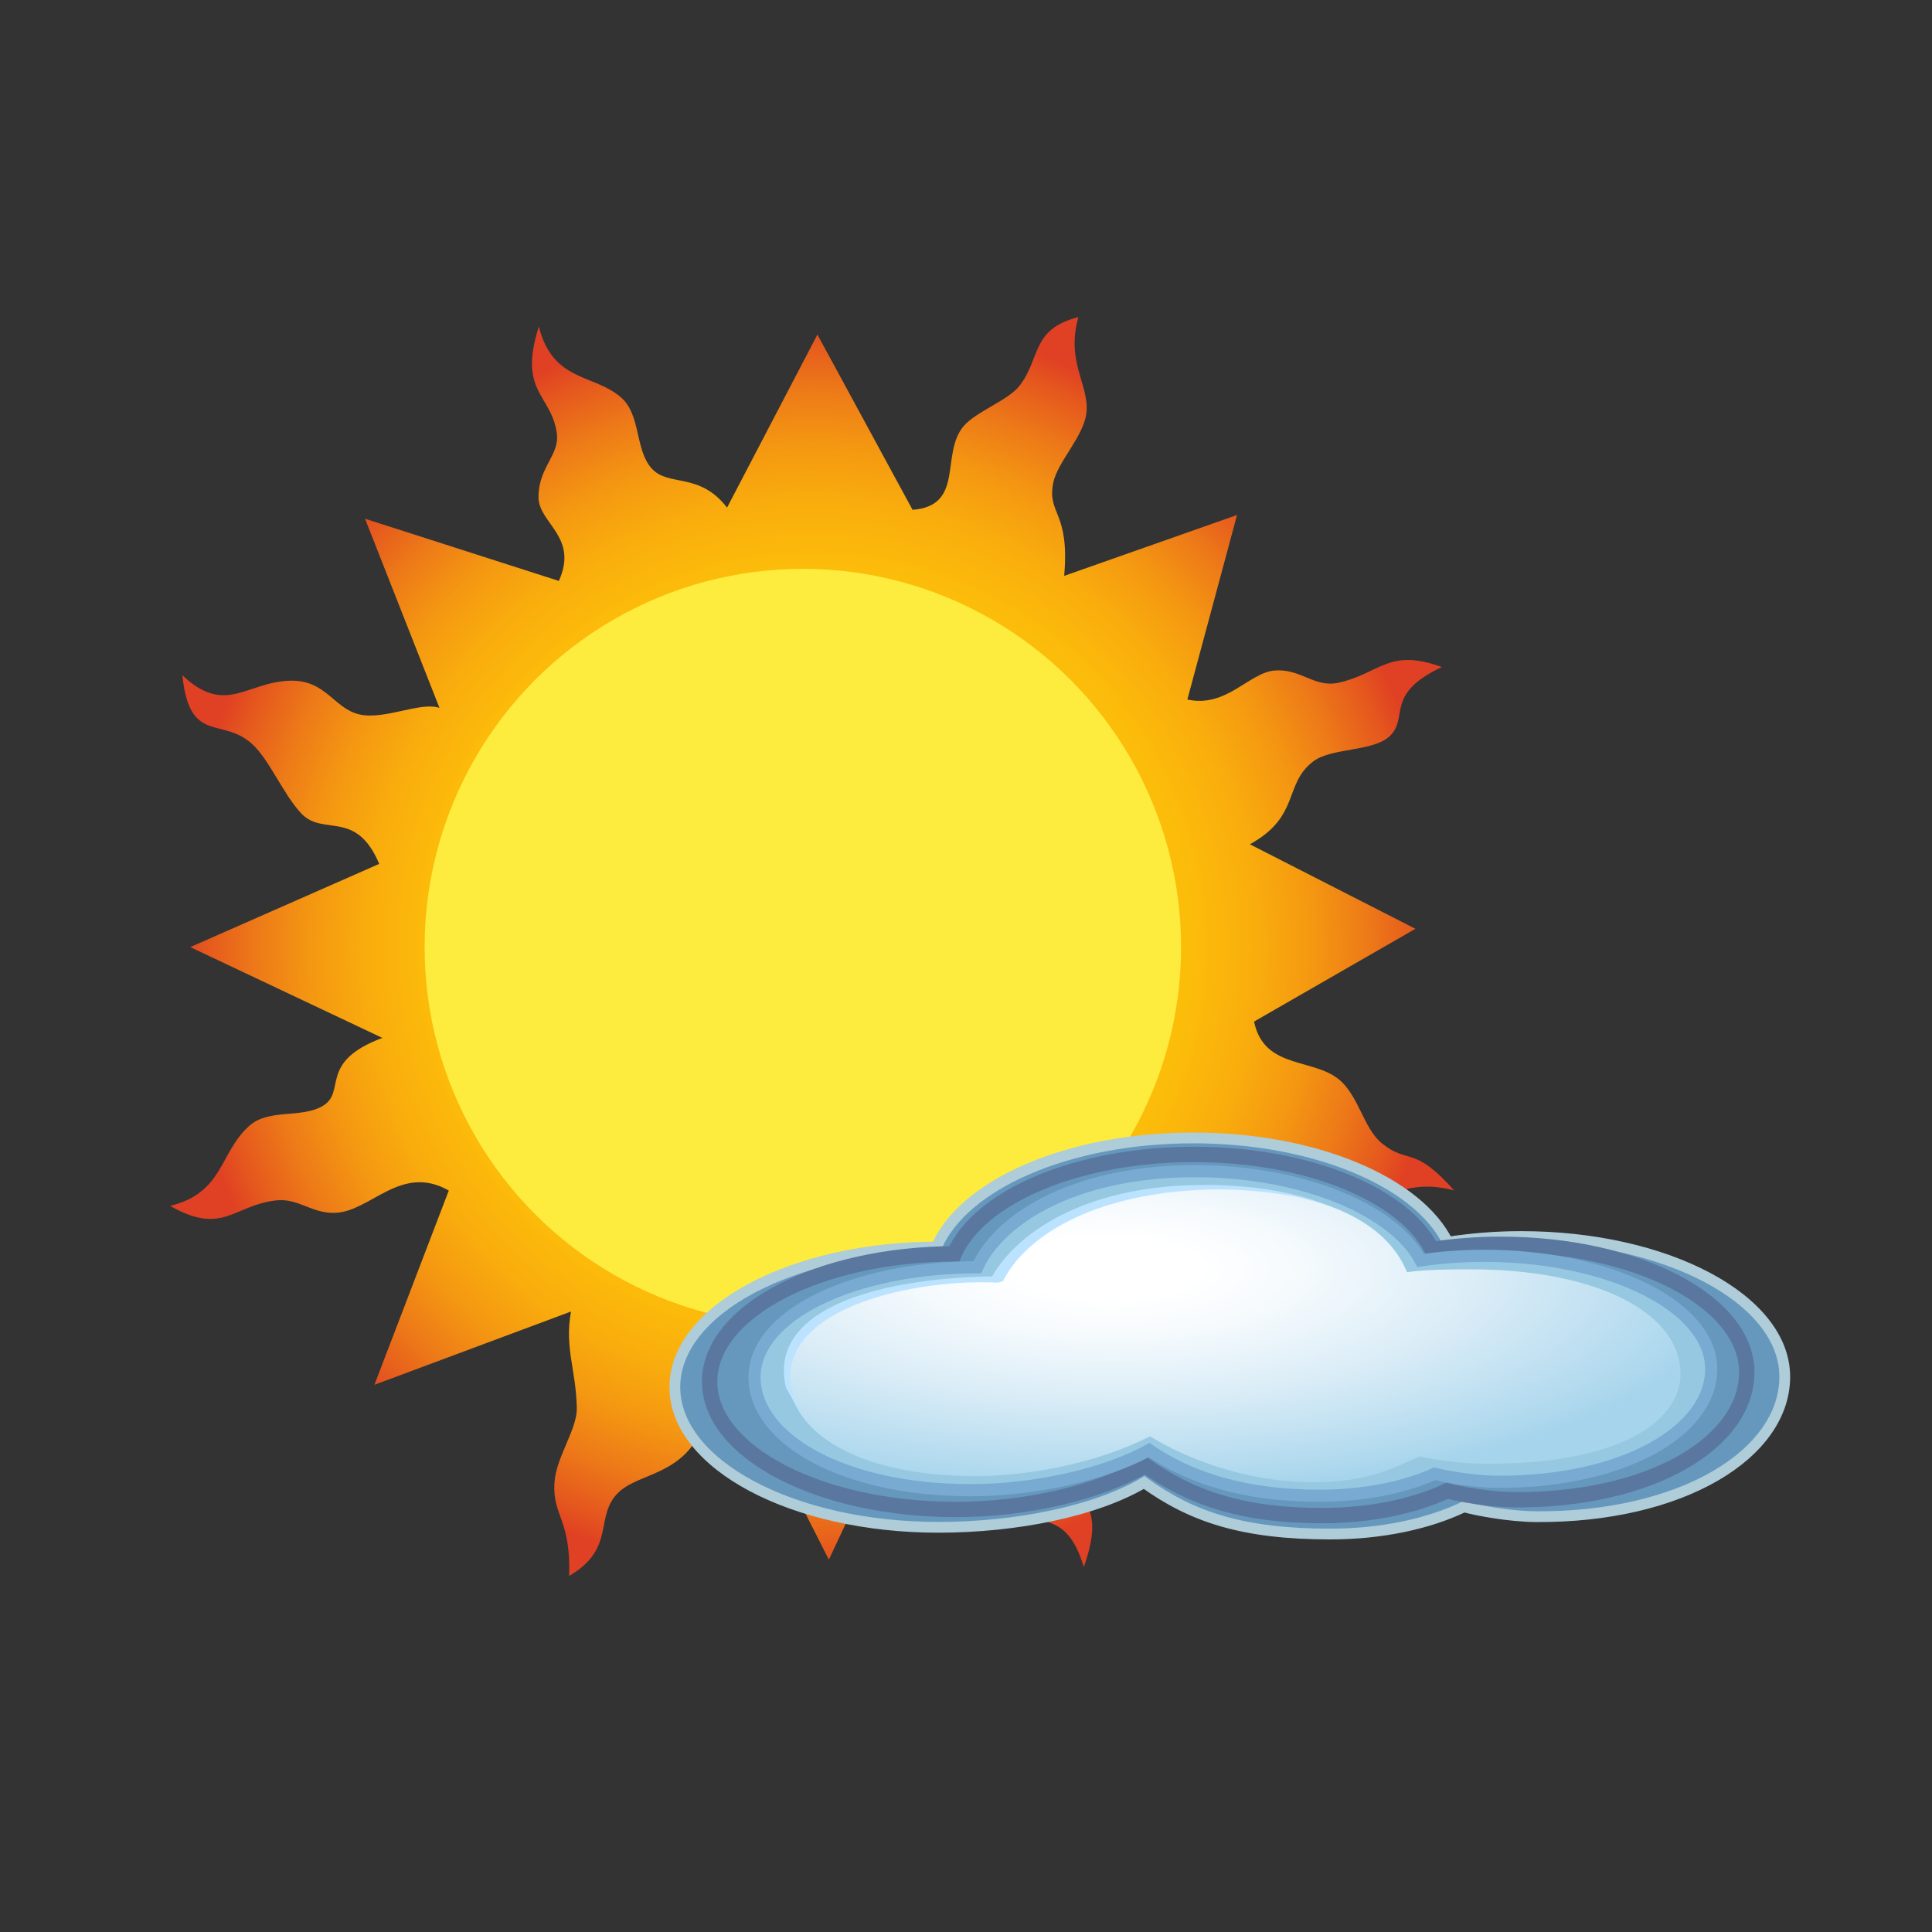 <?xml version="1.0" encoding="utf-8"?>
<!-- Generator: Adobe Illustrator 14.0.0, SVG Export Plug-In . SVG Version: 6.00 Build 43363)  -->
<!DOCTYPE svg PUBLIC "-//W3C//DTD SVG 1.1//EN" "http://www.w3.org/Graphics/SVG/1.1/DTD/svg11.dtd">
<svg version="1.1" id="Vesi" xmlns="http://www.w3.org/2000/svg" xmlns:xlink="http://www.w3.org/1999/xlink" x="0px" y="0px"
	 width="59.529px" height="59.529px" viewBox="0 0 59.529 59.529" enable-background="new 0 0 59.529 59.529" xml:space="preserve">
<rect x="0" y="0" width="59.529" height="59.529" fill="#333333" stroke="none"/>
<g>
	<radialGradient id="SVGID_1_" cx="25.023" cy="29.162" r="19.589" gradientUnits="userSpaceOnUse">
		<stop  offset="0.333" style="stop-color:#FFC708"/>
		<stop  offset="0.494" style="stop-color:#FEC409"/>
		<stop  offset="0.607" style="stop-color:#FCBB0A"/>
		<stop  offset="0.704" style="stop-color:#F9AC0D"/>
		<stop  offset="0.794" style="stop-color:#F49612"/>
		<stop  offset="0.877" style="stop-color:#ED7918"/>
		<stop  offset="0.956" style="stop-color:#E5571E"/>
		<stop  offset="1" style="stop-color:#E04023"/>
	</radialGradient>
	<path fill="url(#SVGID_1_)" d="M38.64,31.477c0.318,1.531,1.928,1.082,2.716,1.873c0.538,0.541,0.691,1.453,1.235,1.889
		c0.804,0.643,0.971,0.039,2.212,1.438c-1.507-0.387-1.979,0.334-3.089,0.322c-0.812-0.01-1.722-0.912-2.573-1.039
		c-0.853-0.129-1.261,0.57-2.45,0.494l1.952,5.486l-5.738-1.572c-0.61,0.893,0.534,1.83,0.57,2.721
		c0.034,0.787-0.377,1.416-0.33,2.158c0.074,1.209,0.927,1.092,0.25,3.037c-0.563-1.875-1.469-1.119-2.192-1.91
		c-0.847-0.924-0.319-1.811-0.717-2.342c-0.666-0.887-1.592-0.453-2.298-1.617l-2.649,5.641l-2.812-5.543
		c-1.514,0.436-0.768,1.145-1.367,1.992c-0.662,0.938-1.742,0.957-2.285,1.463c-0.791,0.74-0.065,1.732-1.539,2.59
		c0.062-1.744-0.519-1.85-0.452-2.873c0.051-0.797,0.703-1.637,0.688-2.309c-0.025-1.197-0.381-1.824-0.179-2.965l-6.057,2.258
		l2.292-5.986c-1.468-0.834-2.391,0.631-3.479,0.686c-0.744,0.037-1.156-0.467-1.859-0.381c-1.303,0.158-1.638,1.09-3.247,0.168
		c1.657-0.406,1.509-1.643,2.443-2.471c0.6-0.531,1.593-0.219,2.255-0.607c0.75-0.438-0.159-1.348,1.84-2.098l-5.919-2.798
		l5.823-2.564c-0.721-1.704-1.729-0.83-2.408-1.56c-0.562-0.604-0.974-1.65-1.514-2.139c-0.928-0.838-1.926,0.029-2.144-2.114
		c1.327,1.26,1.978,0.201,3.328,0.169c1.098-0.026,1.342,0.858,2.124,1.038c0.78,0.18,1.879-0.4,2.47-0.201l-2.294-5.828
		l5.973,1.917c0.612-1.362-0.618-1.768-0.627-2.574c-0.01-0.925,0.659-1.3,0.563-1.981c-0.172-1.212-1.201-1.253-0.553-3.283
		c0.434,1.722,1.699,1.449,2.537,2.188c0.612,0.539,0.421,1.609,0.939,2.184c0.519,0.576,1.472,0.1,2.323,1.207l2.784-5.332
		l2.932,5.4c1.623-0.126,0.843-1.733,1.58-2.586c0.385-0.446,1.373-0.788,1.722-1.244c0.652-0.851,0.349-1.74,1.809-2.109
		c-0.389,1.362,0.317,2.066,0.25,2.908c-0.059,0.752-0.902,1.546-1.029,2.211c-0.185,0.973,0.514,0.855,0.34,2.855l5.326-1.876
		l-1.531,5.686c1.211,0.266,1.898-0.836,2.7-0.895c0.801-0.059,1.22,0.538,1.952,0.378c1.291-0.283,1.538-1.083,3.19-0.484
		c-1.793,0.842-0.994,1.559-1.613,2.135c-0.511,0.475-1.782,0.349-2.341,0.766c-0.933,0.697-0.394,1.698-1.962,2.56l5.101,2.604
		L38.64,31.477L38.64,31.477z"/>
	<circle fill="#FDEC3D" cx="24.737" cy="29.181" r="11.654"/>
</g>
<g>
	<g>
		<g>
			<path fill="#6698BE" stroke="#AFCCD9" stroke-width="0.332" d="M46.872,38.1c-0.785,0-1.543,0.063-2.264,0.175
				c-0.918-1.849-4.074-3.213-7.839-3.213c-3.864,0-7.091,1.438-7.912,3.361c-4.457,0.015-8.064,1.942-8.064,4.317
				c0,2.386,3.635,4.32,8.122,4.32c2.4,0,4.851-0.498,6.337-1.38c1.477,1.067,3.055,1.587,5.734,1.587
				c1.605,0,3.051-0.323,4.123-0.839c0.412,0.114,1.404,0.298,2.221,0.304c4.486,0.029,7.662-1.927,7.662-4.312
				C54.993,40.036,51.358,38.1,46.872,38.1z"/>
		</g>
		<g>
			<path fill="#6698BE" stroke="#5A789F" stroke-width="0.474" d="M46.237,38.34c-0.734,0-1.443,0.057-2.117,0.159
				c-0.859-1.686-3.809-2.929-7.324-2.929c-3.611,0-6.628,1.31-7.394,3.063c-4.167,0.016-7.537,1.772-7.537,3.938
				c0,2.175,3.396,3.939,7.587,3.939c2.244,0,4.446-0.551,5.837-1.354c1.381,0.972,2.942,1.543,5.449,1.543
				c1.5,0,2.848-0.294,3.852-0.765c0.385,0.104,1.311,0.271,2.076,0.276c4.189,0.027,7.156-1.756,7.156-3.929
				C53.823,40.103,50.426,38.34,46.237,38.34z"/>
		</g>
		<g>
			<path fill="#96C8E1" stroke="#78AAD2" stroke-width="0.374" d="M45.729,38.694c-0.68,0-1.334,0.051-1.955,0.141
				c-0.791-1.491-3.471-2.694-6.714-2.747c-3.825-0.063-6.241,1.407-6.948,2.958c-3.843,0.012-6.864,1.476-6.864,3.391
				c0,1.924,2.78,3.479,6.646,3.479c2.072,0,4.23-0.523,5.511-1.235c1.273,0.861,2.941,1.406,5.251,1.406
				c1.384,0,2.626-0.259,3.552-0.676c0.355,0.092,1.209,0.24,1.916,0.246c3.865,0.023,6.602-1.554,6.602-3.476
				C52.725,40.255,49.592,38.694,45.729,38.694z"/>
		</g>
		<g>
			
				<radialGradient id="SVGID_2_" cx="45.709" cy="23.968" r="17.723" gradientTransform="matrix(-0.013 0.389 -1.103 -0.01 61.193 21.552)" gradientUnits="userSpaceOnUse">
				<stop  offset="0.139" style="stop-color:#FFFFFF"/>
				<stop  offset="0.302" style="stop-color:#F5FAFD"/>
				<stop  offset="0.576" style="stop-color:#DBEDF7"/>
				<stop  offset="0.927" style="stop-color:#B0D9EE"/>
				<stop  offset="1" style="stop-color:#A6D4EC"/>
			</radialGradient>
			<path fill="url(#SVGID_2_)" d="M45.311,39.111c-0.635,0-1.373,0.007-1.959,0.086c-0.602-1.485-2.508-2.626-6.471-2.626
				c-3.131,0-5.173,1.224-6.035,2.793c-4.366,0.079-6.531,1.339-6.531,3.05c0,1.718,2.138,3.081,5.77,3.069
				c1.52-0.005,3.633-0.356,5.351-1.226c0.911,0.565,2.778,1.402,4.95,1.414c1.754,0.01,2.49-0.422,3.363-0.793
				c0.332,0.082,1.135,0.206,1.801,0.218c4.338,0.084,6.51-1.346,6.203-3.104C51.454,40.279,48.944,39.111,45.311,39.111z"/>
		</g>
	</g>
	<g>
		<g>
			<path fill="#BBE3FF" d="M24.218,42.756c-0.565-2.354,2.646-3.361,6.353-3.429c0.756-1.332,2.809-2.747,6.271-2.813
				c1.637-0.03,3.021,0.206,4.021,0.608l-0.707-0.198c0,0-1.463-0.356-3.25-0.259c-3.599,0.197-5.426,1.634-6.001,2.81l-0.158,0.045
				c-2.864-0.142-7.648,0.989-6.091,4.024L24.218,42.756z"/>
		</g>
	</g>
</g>
</svg>
